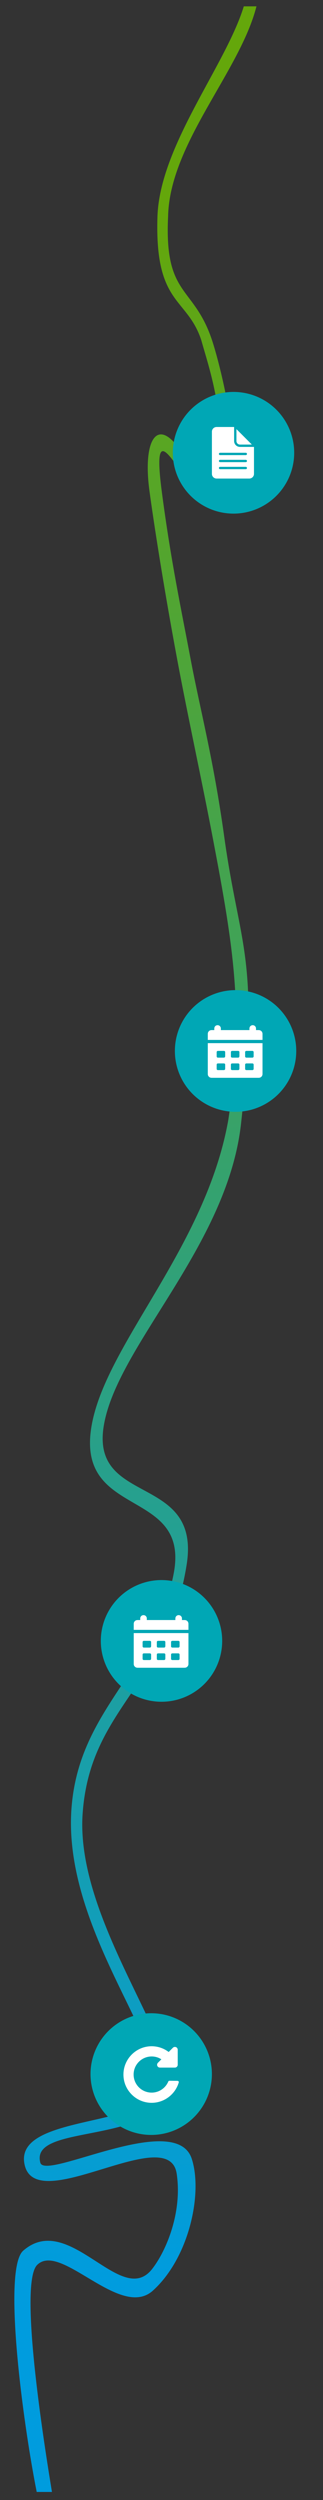 <svg width="157" height="1212" viewBox="0 0 157 1212" fill="none" xmlns="http://www.w3.org/2000/svg">
<rect x="0" y="0" width="157" height="1212" fill="#333333" stroke="none"/>
<path d="M124.658 3.077C116.629 34.665 82.439 69.67 81.707 104.896C79.769 144.348 94.365 138.106 103.259 165.527C106.377 175.142 112.151 198.503 112.488 212.036C114.11 240.148 110.34 243.274 106.374 244.775C93.498 249.649 72.099 188.578 78.652 238.407C83.122 272.39 88.054 295.175 92.681 319.693C97.259 343.957 103.738 367.794 108.986 405.597C116.466 459.484 126.164 463.51 117.172 544.666C110.563 604.305 56.506 652.741 50.384 691.566C44.286 730.243 97.83 714.266 90.713 758.625C81.23 817.731 43.774 827.472 40.161 879.291C36.254 935.335 97.197 1002.24 79.526 1020.29C61.856 1038.34 14.969 1031.31 19.602 1048.47C21.977 1057.27 85.481 1022.85 93.206 1046.56C98.616 1063.16 92.026 1094.43 74.369 1110.43C58.485 1124.83 29.573 1086.67 18.08 1098C9.801 1106.16 19.295 1171.93 25.254 1208.08L17.842 1208.08C10.903 1173.18 1.275 1099.85 11.29 1091.11C33.643 1071.61 58.928 1119.17 73.943 1099.99C80.983 1090.99 88.658 1072.28 85.884 1053.78C82.081 1028.41 17.923 1074.62 12.011 1049.66C5.899 1023.85 77.047 1032.32 76.364 1010.19C75.558 984.154 30.06 930.654 34.839 875.525C38.991 827.62 75.392 810.051 84.428 762.823C92.398 721.164 37.461 736.485 44.342 692.27C50.569 652.265 99.909 605.392 110.984 542.86C118.746 491.369 113.73 460.175 103.443 406.326C98.018 377.923 91.269 347.139 86.164 319.874C79.281 283.108 74.591 252.292 72.66 238.113C69.296 213.418 76.288 201.747 87.649 218.325C95.139 229.255 101.849 239.393 105.194 238.209C108.541 237.024 108.522 224.511 107.494 211.79C105.671 189.226 100.918 175.924 97.79 164.758C90.805 143.89 75.194 148.053 76.528 105.143C77.602 70.617 109.723 31.784 118.502 3.077L124.658 3.077Z" fill="url(#paint0_linear_4023_3290)"/>
<circle cx="114.5" cy="509.5" r="29.5" fill="#00A7B5"/>
<path d="M101 505.708V520.688C101 521.696 101.812 522.508 102.82 522.508H125.78C126.788 522.508 127.6 521.696 127.6 520.688V505.708H101ZM109.428 518.196C109.428 518.504 109.176 518.784 108.84 518.784H105.9C105.592 518.784 105.312 518.532 105.312 518.196V516.124C105.312 515.816 105.564 515.536 105.9 515.536H108.868C109.176 515.536 109.456 515.788 109.456 516.124V518.196H109.428ZM109.428 512.148C109.428 512.456 109.176 512.736 108.84 512.736H105.9C105.592 512.736 105.312 512.484 105.312 512.148V510.048C105.312 509.74 105.564 509.46 105.9 509.46H108.868C109.176 509.46 109.456 509.712 109.456 510.048V512.148H109.428ZM116.344 518.196C116.344 518.504 116.092 518.784 115.756 518.784H112.816C112.508 518.784 112.228 518.532 112.228 518.196V516.124C112.228 515.816 112.48 515.536 112.816 515.536H115.784C116.092 515.536 116.372 515.788 116.372 516.124V518.196H116.344ZM116.344 512.148C116.344 512.456 116.092 512.736 115.756 512.736H112.816C112.508 512.736 112.228 512.484 112.228 512.148V510.048C112.228 509.74 112.48 509.46 112.816 509.46H115.784C116.092 509.46 116.372 509.712 116.372 510.048V512.148H116.344ZM123.288 518.196C123.288 518.504 123.036 518.784 122.7 518.784H119.732C119.424 518.784 119.144 518.532 119.144 518.196V516.124C119.144 515.816 119.396 515.536 119.732 515.536H122.7C123.008 515.536 123.288 515.788 123.288 516.124V518.196ZM123.288 512.148C123.288 512.456 123.036 512.736 122.7 512.736H119.732C119.424 512.736 119.144 512.484 119.144 512.148V510.048C119.144 509.74 119.396 509.46 119.732 509.46H122.7C123.008 509.46 123.288 509.712 123.288 510.048V512.148Z" fill="white"/>
<path d="M127.6 501.2C127.6 500.192 126.788 499.38 125.78 499.38H124.436V498.596C124.436 497.728 123.736 497 122.84 497C121.972 497 121.244 497.7 121.244 498.596V499.38H107.356V498.596C107.356 497.728 106.656 497 105.76 497C104.864 497 104.164 497.7 104.164 498.596V499.38H102.82C101.812 499.38 101 500.192 101 501.2V504.14H127.6V501.2Z" fill="white"/>
<circle cx="78.5" cy="795.5" r="29.5" fill="#00A7B5"/>
<path d="M65 791.708V806.688C65 807.696 65.812 808.508 66.82 808.508H89.78C90.788 808.508 91.6 807.696 91.6 806.688V791.708H65ZM73.428 804.196C73.428 804.504 73.176 804.784 72.84 804.784H69.9C69.592 804.784 69.312 804.532 69.312 804.196V802.124C69.312 801.816 69.564 801.536 69.9 801.536H72.868C73.176 801.536 73.456 801.788 73.456 802.124V804.196H73.428ZM73.428 798.148C73.428 798.456 73.176 798.736 72.84 798.736H69.9C69.592 798.736 69.312 798.484 69.312 798.148V796.048C69.312 795.74 69.564 795.46 69.9 795.46H72.868C73.176 795.46 73.456 795.712 73.456 796.048V798.148H73.428ZM80.344 804.196C80.344 804.504 80.092 804.784 79.756 804.784H76.816C76.508 804.784 76.228 804.532 76.228 804.196V802.124C76.228 801.816 76.48 801.536 76.816 801.536H79.784C80.092 801.536 80.372 801.788 80.372 802.124V804.196H80.344ZM80.344 798.148C80.344 798.456 80.092 798.736 79.756 798.736H76.816C76.508 798.736 76.228 798.484 76.228 798.148V796.048C76.228 795.74 76.48 795.46 76.816 795.46H79.784C80.092 795.46 80.372 795.712 80.372 796.048V798.148H80.344ZM87.288 804.196C87.288 804.504 87.036 804.784 86.7 804.784H83.732C83.424 804.784 83.144 804.532 83.144 804.196V802.124C83.144 801.816 83.396 801.536 83.732 801.536H86.7C87.008 801.536 87.288 801.788 87.288 802.124V804.196ZM87.288 798.148C87.288 798.456 87.036 798.736 86.7 798.736H83.732C83.424 798.736 83.144 798.484 83.144 798.148V796.048C83.144 795.74 83.396 795.46 83.732 795.46H86.7C87.008 795.46 87.288 795.712 87.288 796.048V798.148Z" fill="white"/>
<path d="M91.6 787.2C91.6 786.192 90.788 785.38 89.78 785.38H88.436V784.596C88.436 783.728 87.736 783 86.84 783C85.972 783 85.244 783.7 85.244 784.596V785.38H71.356V784.596C71.356 783.728 70.656 783 69.76 783C68.864 783 68.164 783.7 68.164 784.596V785.38H66.82C65.812 785.38 65 786.192 65 787.2V790.14H91.6V787.2Z" fill="white"/>
<circle cx="113.5" cy="219.5" r="29.5" fill="#00A7B5"/>
<path d="M116.636 216.659C115.065 216.659 113.793 215.387 113.793 213.818V207H105.273C104.018 207 103 208.018 103 209.273V229.727C103 230.982 104.018 232 105.273 232H121.181C122.436 232 123.454 230.982 123.454 229.727V216.659H116.636ZM119.477 227.455H106.977C106.663 227.455 106.408 227.2 106.408 226.886C106.408 226.572 106.663 226.318 106.977 226.318H119.477C119.791 226.318 120.045 226.572 120.045 226.886C120.045 227.2 119.791 227.455 119.477 227.455ZM119.477 224.045H106.977C106.663 224.045 106.408 223.791 106.408 223.477C106.408 223.163 106.663 222.909 106.977 222.909H119.477C119.791 222.909 120.045 223.163 120.045 223.477C120.045 223.791 119.791 224.045 119.477 224.045ZM119.477 220.637H106.977C106.663 220.637 106.408 220.382 106.408 220.068C106.408 219.754 106.663 219.5 106.977 219.5H119.477C119.791 219.5 120.045 219.754 120.045 220.068C120.045 220.382 119.791 220.637 119.477 220.637Z" fill="white"/>
<path d="M116.636 215.525L122.413 215.521L114.929 208.037V213.819C114.931 214.758 115.696 215.521 116.636 215.525Z" fill="white"/>
<circle cx="73.5" cy="1005.5" r="29.5" fill="#00A7B5"/>
<path d="M86.315 1008.78L82.363 1008.73C82.359 1008.73 82.359 1008.73 82.355 1008.73C82.115 1008.73 81.895 1008.88 81.803 1009.1C80.371 1012.51 76.931 1014.67 73.243 1014.47C68.835 1014.24 65.275 1010.75 64.967 1006.35C64.795 1003.89 65.623 1001.54 67.299 999.744C68.955 997.968 71.291 996.952 73.711 996.952C75.403 996.952 77.023 997.428 78.435 998.34L76.759 1000.02C76.367 1000.41 76.251 1001 76.463 1001.51C76.675 1002.02 77.171 1002.35 77.727 1002.35H85.015C85.771 1002.35 86.383 1001.74 86.383 1000.98V993.692C86.383 993.136 86.051 992.64 85.539 992.428C85.027 992.216 84.439 992.332 84.047 992.724L81.983 994.788C79.231 992.696 75.843 991.732 72.375 992.064C65.643 992.708 60.327 998.3 60.015 1005.07C59.839 1008.86 61.183 1012.44 63.799 1015.18C66.415 1017.92 69.939 1019.43 73.715 1019.43C79.775 1019.43 85.191 1015.37 86.887 1009.54C86.939 1009.36 86.903 1009.17 86.791 1009.02C86.679 1008.87 86.503 1008.78 86.315 1008.78Z" fill="white"/>
<defs>
<linearGradient id="paint0_linear_4023_3290" x1="52.765" y1="102.974" x2="99.831" y2="1103.98" gradientUnits="userSpaceOnUse">
<stop stop-color="#64A70B"/>
<stop offset="1" stop-color="#009CDE"/>
</linearGradient>
</defs>
</svg>
